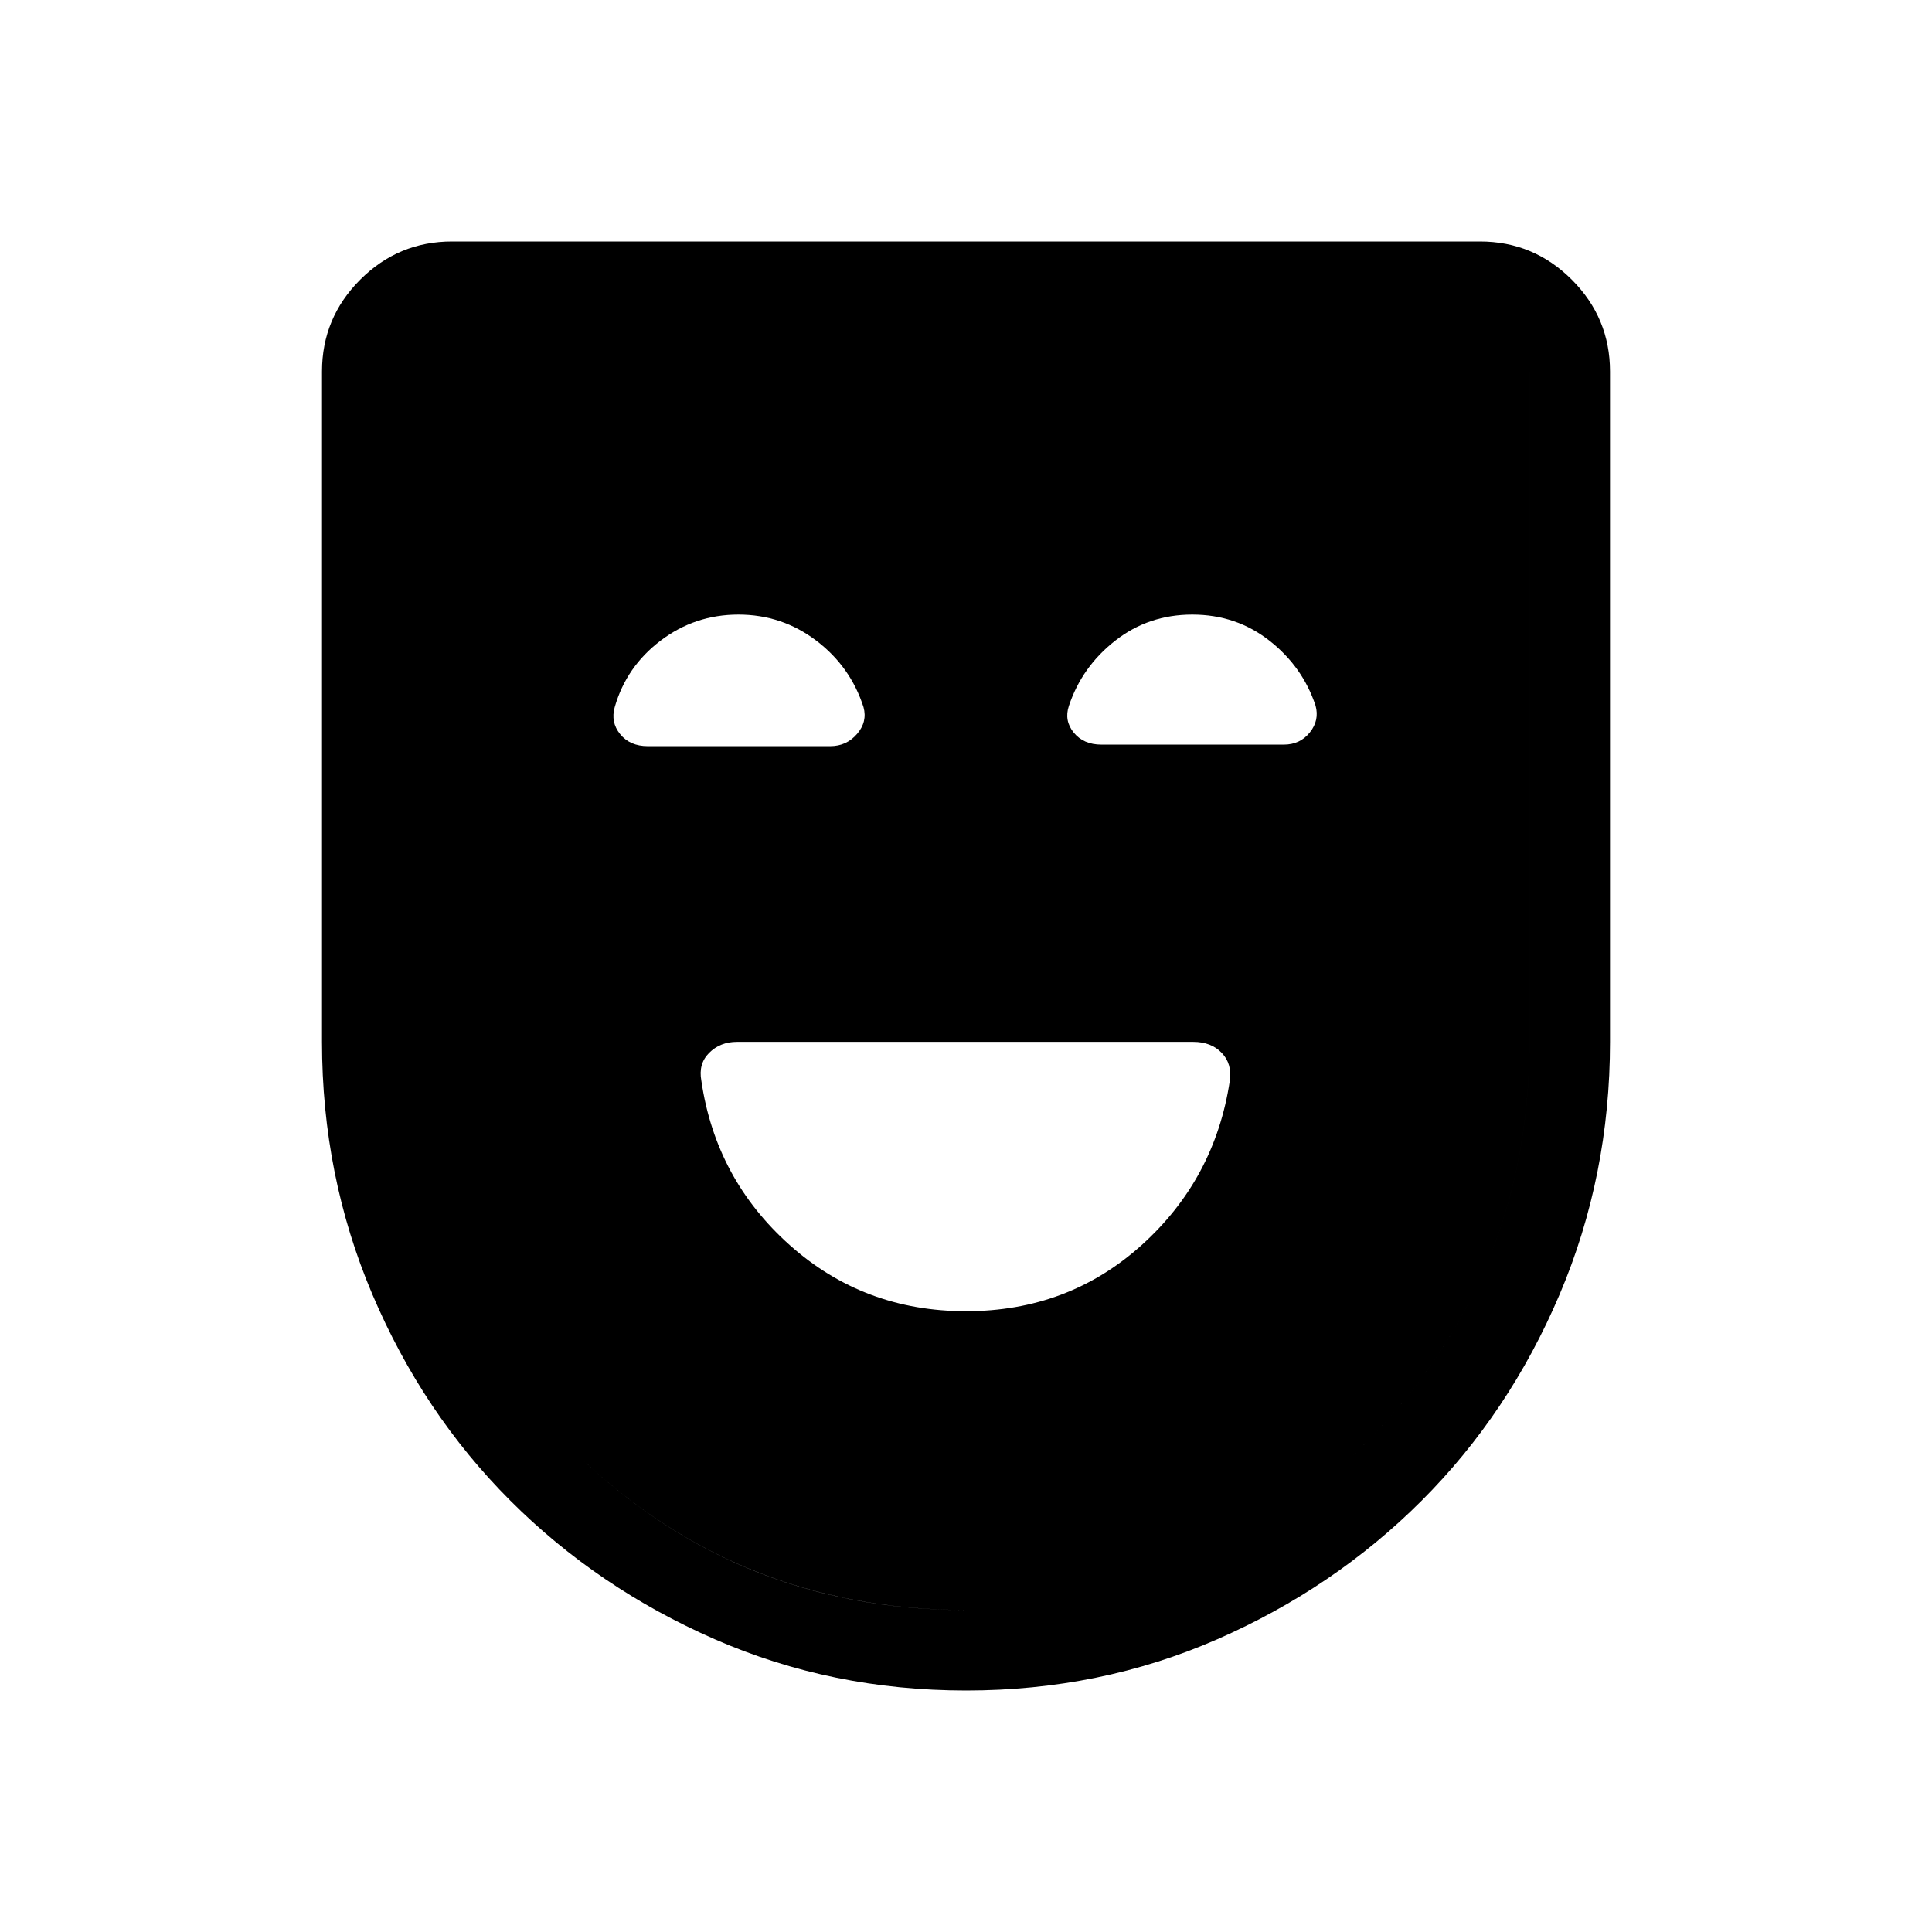 <svg xmlns="http://www.w3.org/2000/svg" height="24" viewBox="0 -960 960 960" width="24"><path d="M480-308.461q50.769 0 87.236-32.824 36.466-32.823 43.841-81.638 1.231-8.462-4.019-13.923-5.25-5.462-14.135-5.462H366.182q-8.336 0-13.798 5.462-5.461 5.461-3.881 13.878 7.112 48.814 43.92 81.66 36.808 32.847 87.577 32.847ZM480.044-120q-66.583 0-124.775-25.423-58.192-25.423-101.692-68.923-43.5-43.5-68.539-102.462Q160-375.769 160-442.308v-333.077q0-26.654 18.981-45.634Q197.961-840 224.615-840h510.77q26.654 0 45.634 18.981Q800-802.039 800-775.385v333.077q0 66.539-25.038 125.5-25.039 58.962-68.539 102.462t-101.648 68.923Q546.626-120 480.044-120Zm-.429-40Q596-160 678-242.385q82-82.384 82-199.923v-333.077q0-10.769-6.923-17.692T735.385-800h-510.77q-10.769 0-17.692 6.923T200-775.385v333.077q0 117.539 81.615 199.923Q363.231-160 479.615-160Zm.385 0q-116.769 0-198.385-82.385Q200-324.769 200-442.308V-800h560v357.692q0 117.539-82 199.923Q596-160 480-160ZM366.923-654.616q-21.615 0-38.654 12.924-17.038 12.923-22.801 33.007-2.16 7.531 2.694 13.493 4.854 5.961 13.753 5.961h90.61q8.09 0 13.321-6.058 5.231-6.057 3.231-13.326-6.462-20.154-23.5-33.077-17.039-12.924-38.654-12.924Zm225.527 0q-21.758 0-38.315 12.971-16.558 12.97-23.02 32.426-2.423 7.296 2.431 13.257Q538.401-590 547.3-590h90.61q8.09 0 12.936-6.058 4.846-6.057 2.846-13.327-6.446-19.384-22.966-32.307-16.519-12.924-38.276-12.924Z"/></svg>